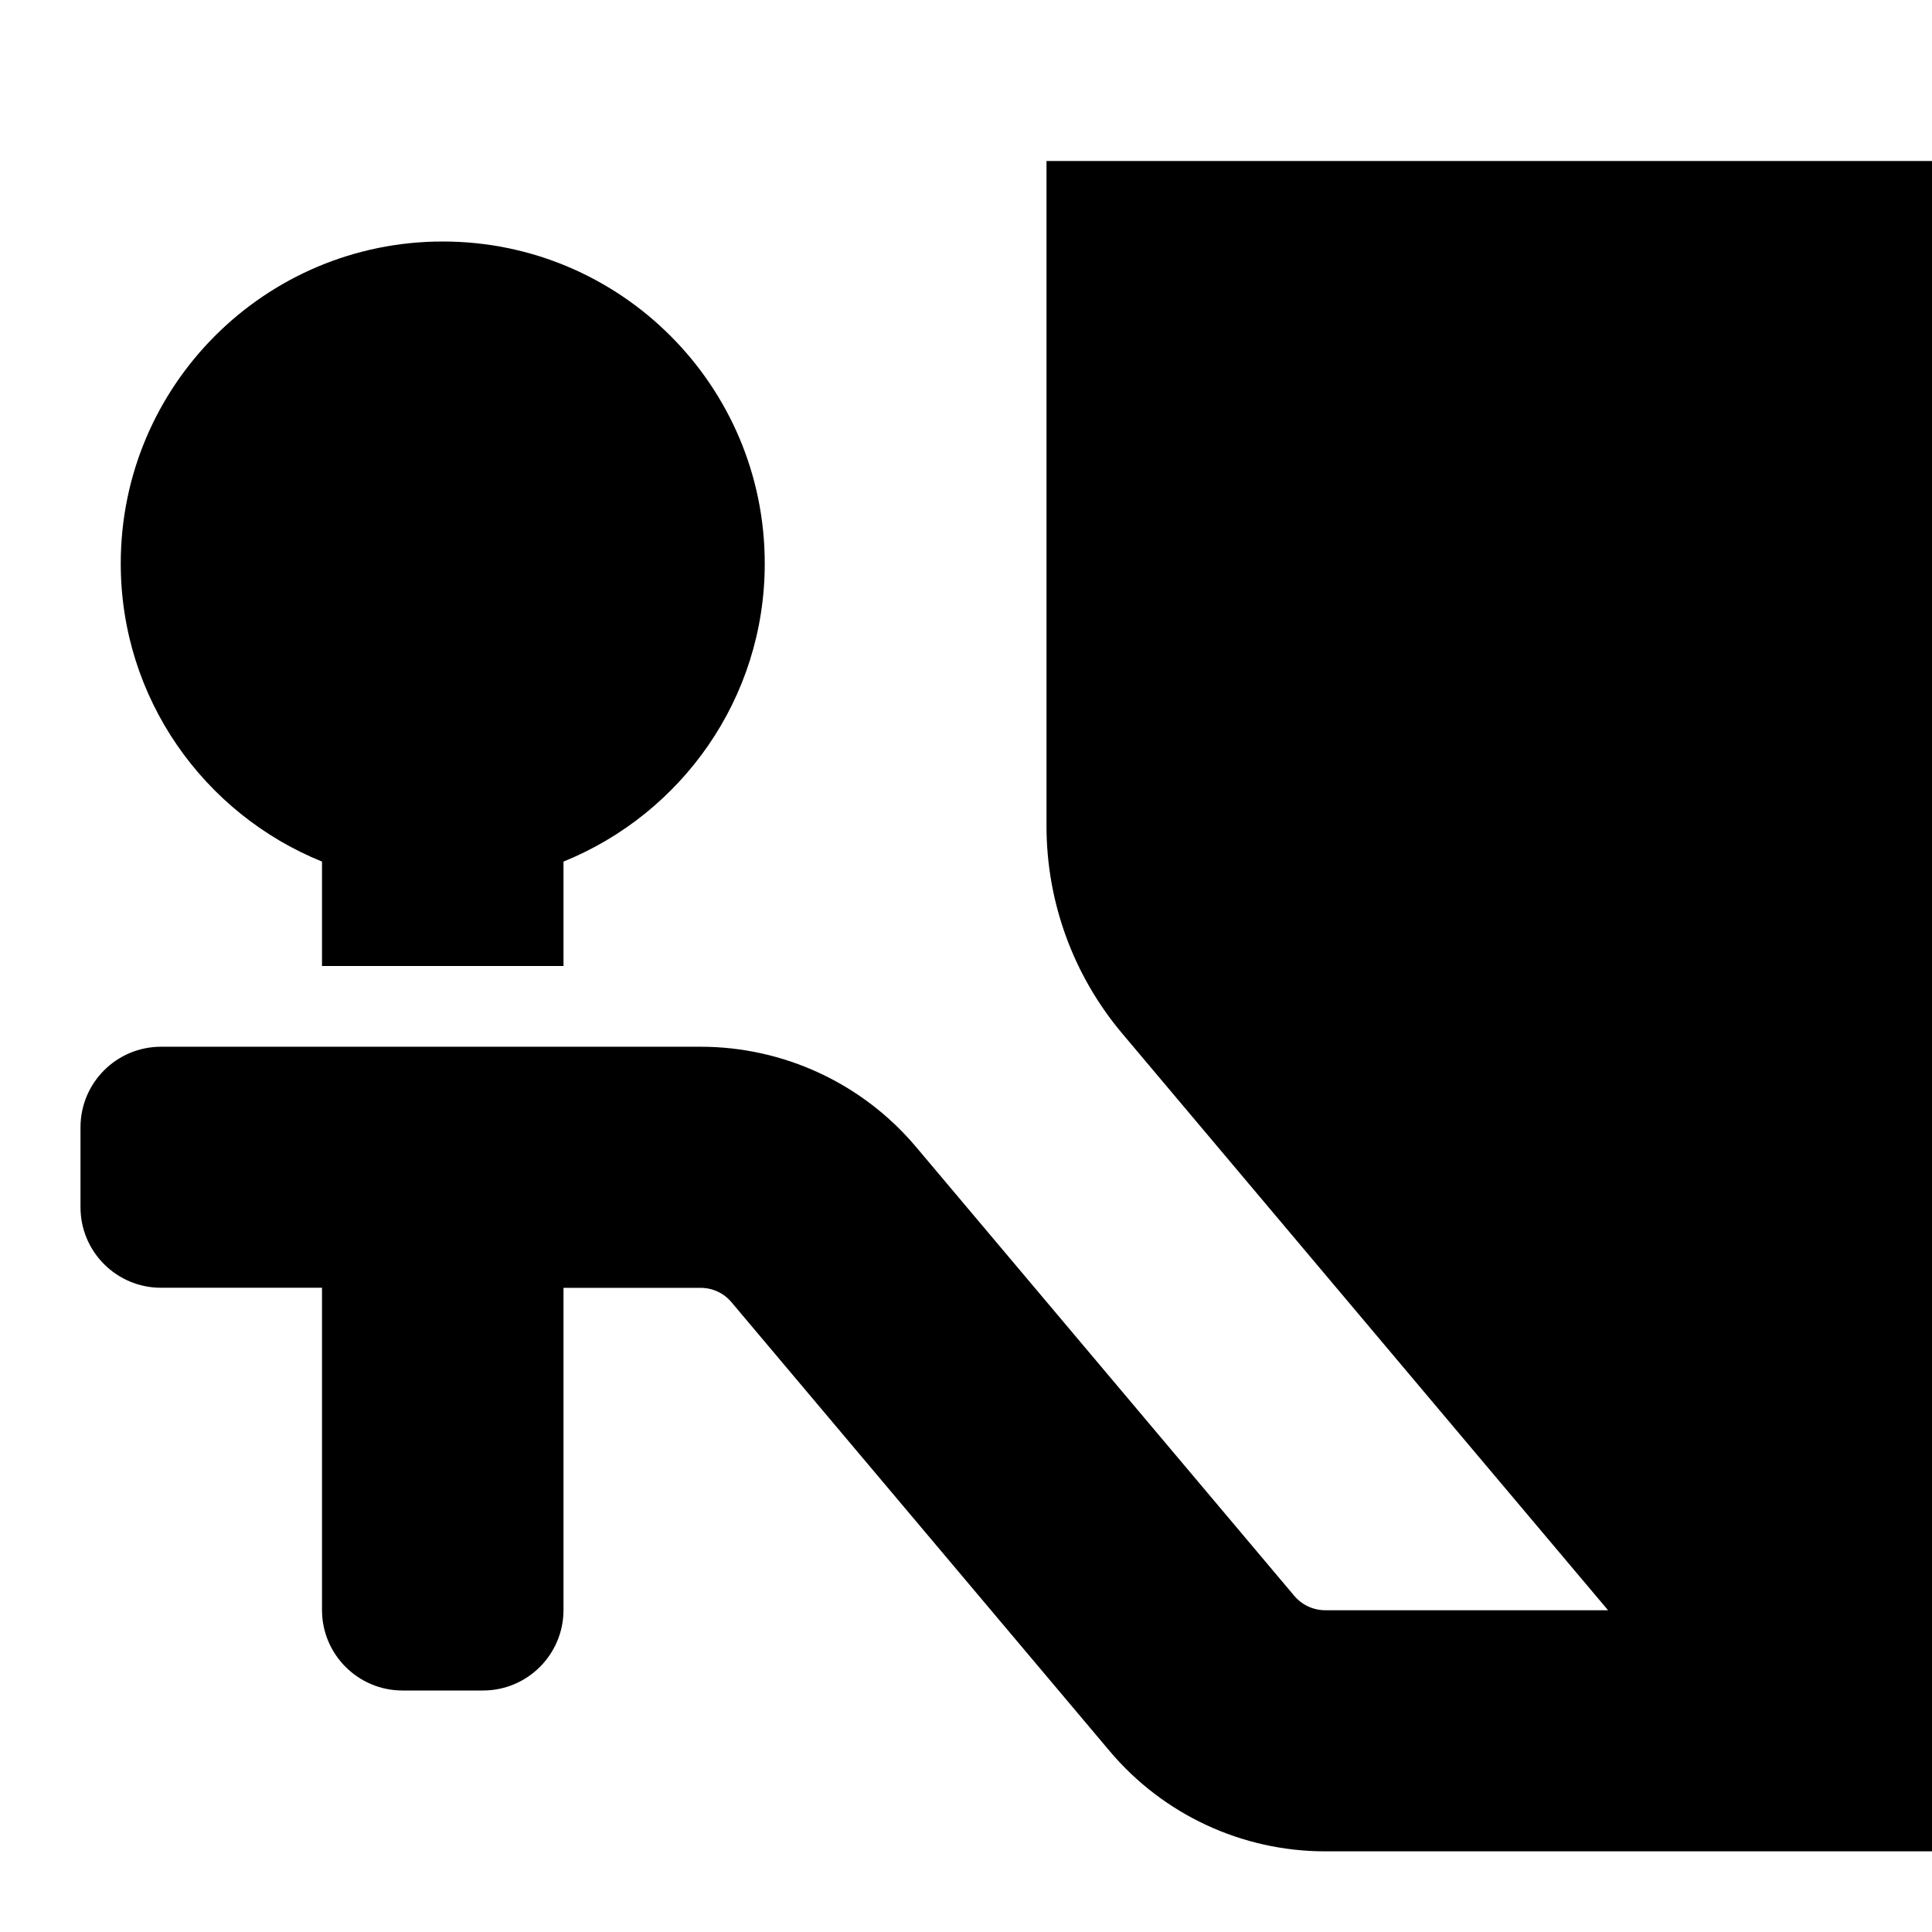 <svg viewBox="0 0 24 24"><path d="M4 10.703V12H7V10.703C8.465 10.109 9.5 8.678 9.5 7C9.5 4.791 7.709 3 5.5 3C3.291 3 1.5 4.791 1.5 7C1.5 8.678 2.535 10.109 4 10.703ZM13 2V10.262C13 11.205 13.333 12.118 13.941 12.839L18.288 18L19.976 20.003H16.463C16.314 20.003 16.173 19.937 16.077 19.823L11.379 14.247C10.714 13.458 9.735 13.003 8.704 13.003H2C1.448 13.003 1 13.451 1 14.003V14.997C1 15.549 1.448 15.997 2 15.997H4V20C4 20.552 4.448 21 5 21H6C6.552 21 7 20.552 7 20V15.998H8.703C8.851 15.998 8.992 16.063 9.087 16.177L13.785 21.753C14.45 22.542 15.43 22.998 16.462 22.998H24V2H13Z"/></svg>